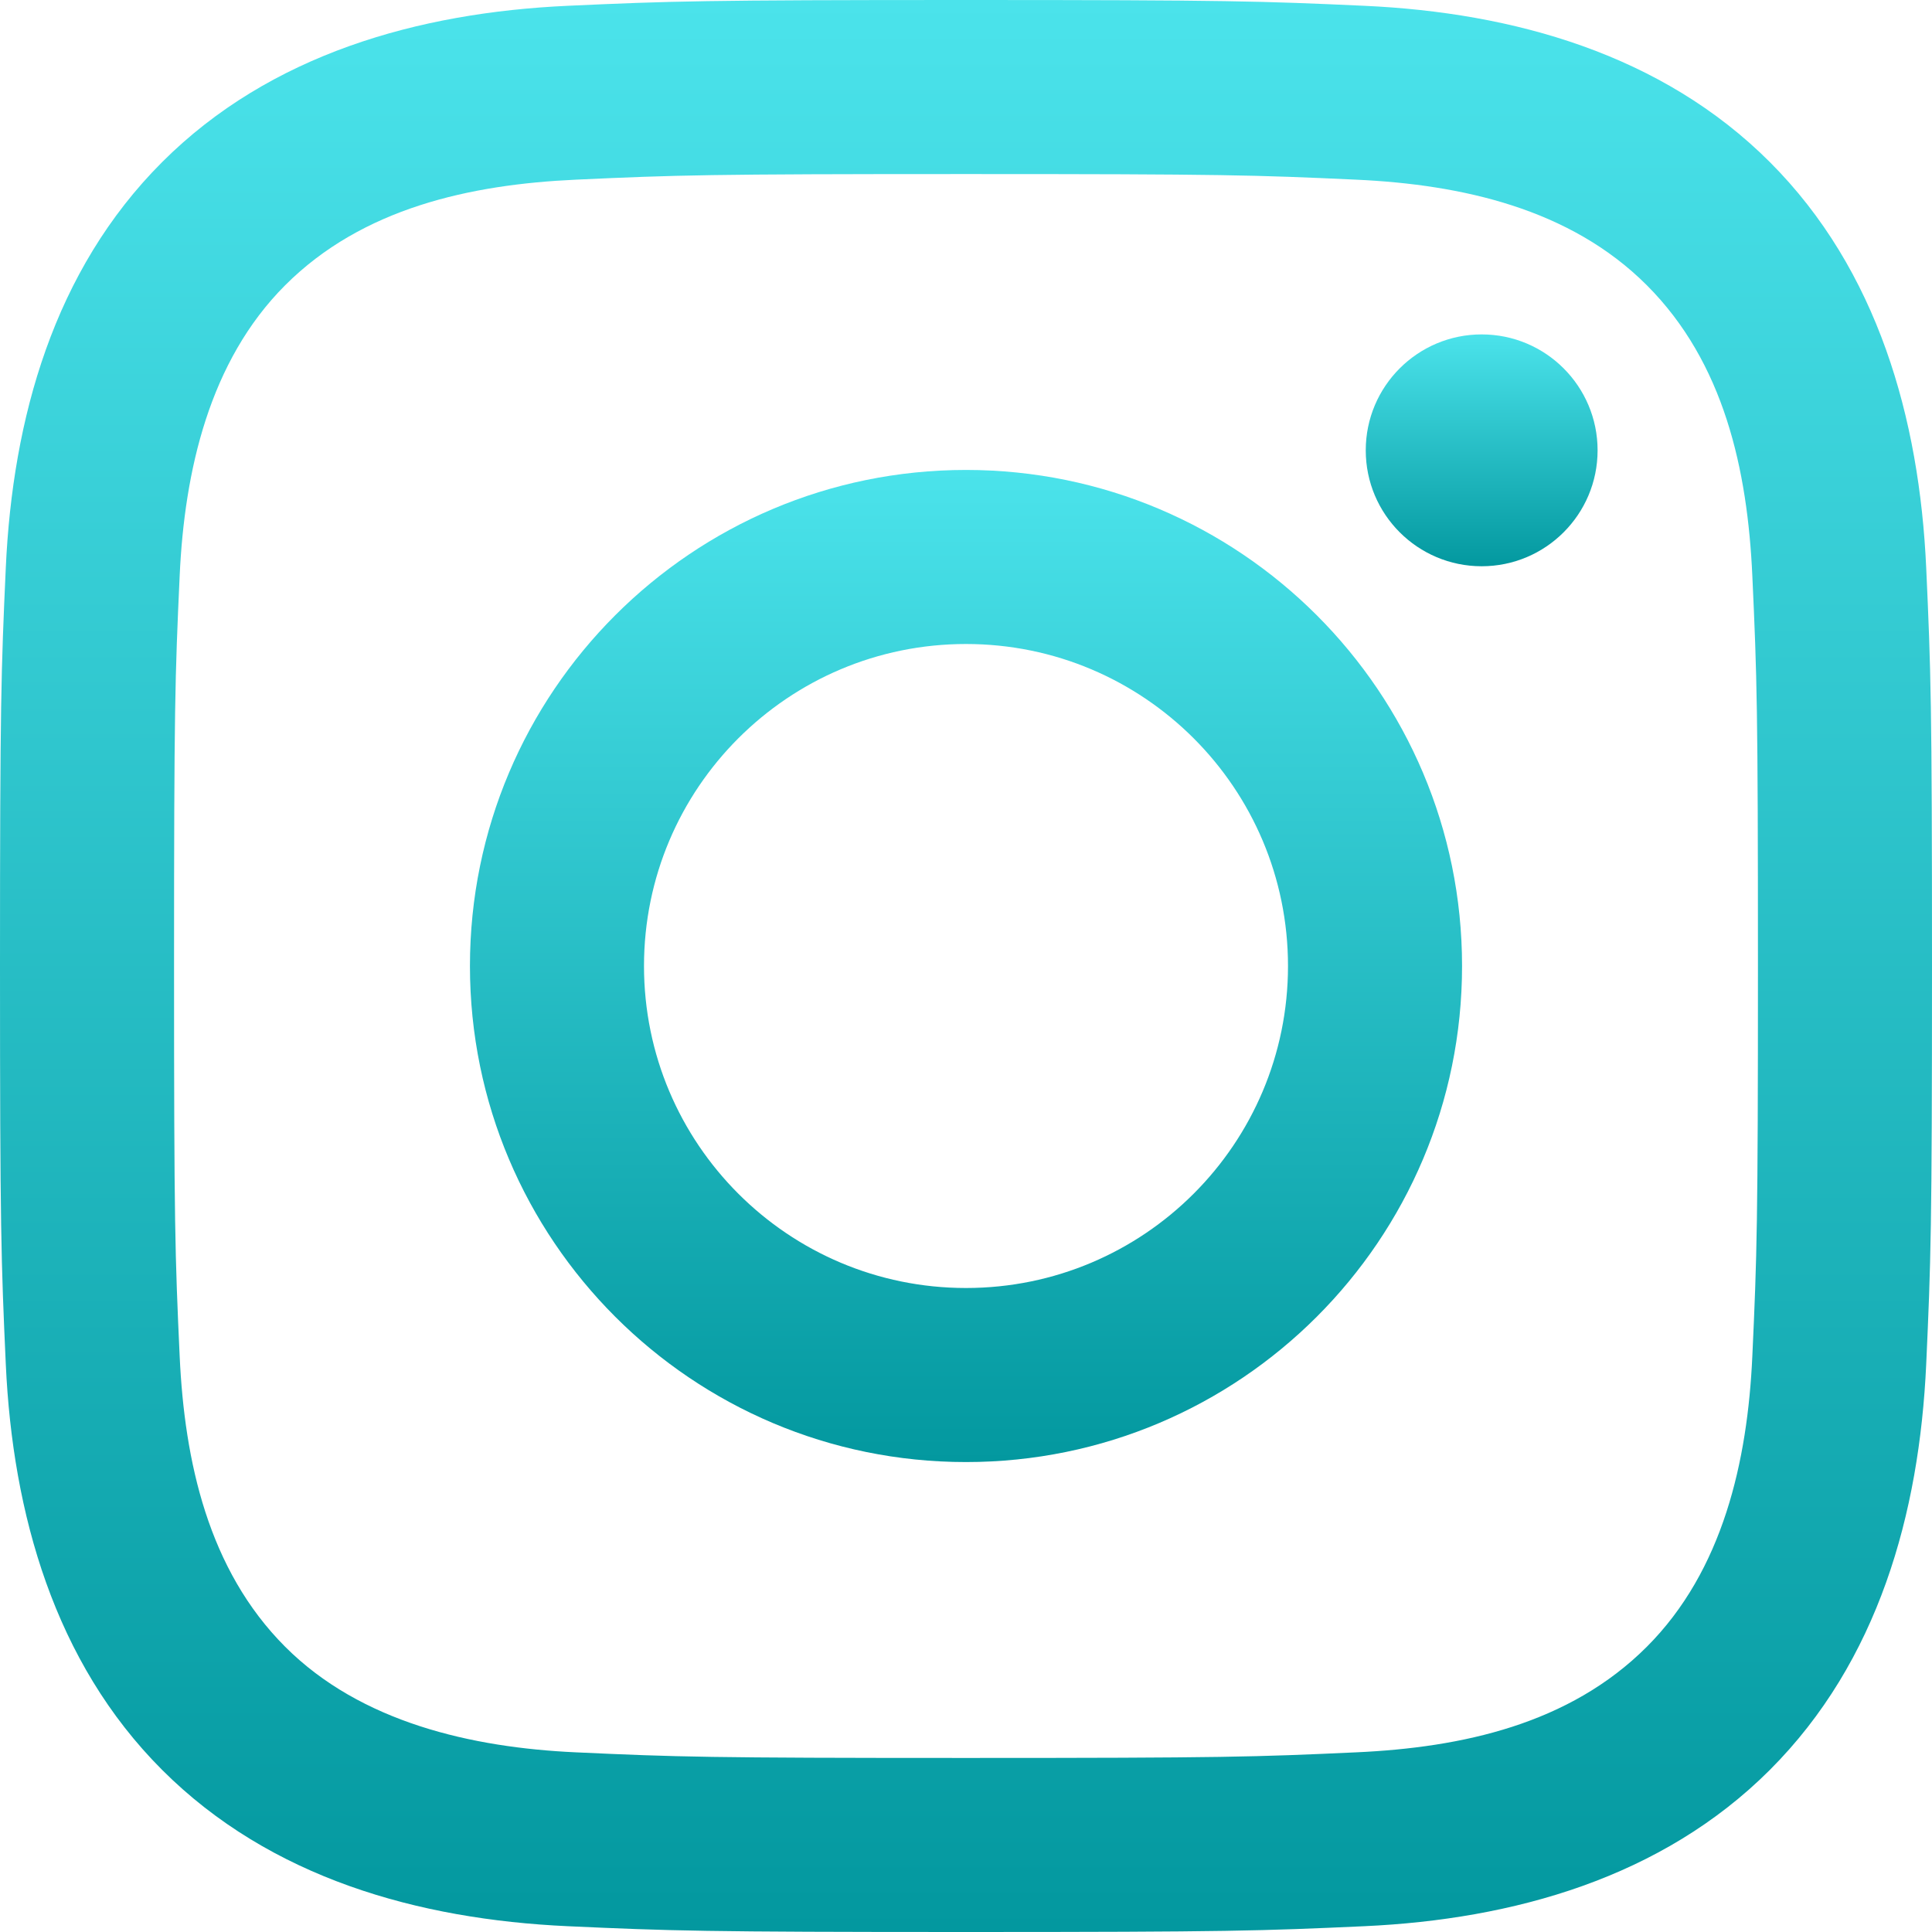 <svg width="45" height="45" viewBox="0 0 45 45" fill="none" xmlns="http://www.w3.org/2000/svg">
<path d="M22.5 4.054C28.508 4.054 29.22 4.076 31.592 4.185C34.044 4.298 36.57 4.856 38.357 6.643C40.161 8.447 40.703 10.948 40.815 13.408C40.924 15.78 40.946 16.492 40.946 22.5C40.946 28.508 40.924 29.22 40.815 31.592C40.704 34.031 40.133 36.581 38.357 38.357C36.553 40.161 34.054 40.703 31.592 40.815C29.22 40.924 28.508 40.946 22.5 40.946C16.492 40.946 15.78 40.924 13.408 40.815C10.988 40.704 8.404 40.119 6.643 38.357C4.849 36.562 4.298 34.037 4.185 31.592C4.076 29.22 4.054 28.508 4.054 22.5C4.054 16.492 4.076 15.78 4.185 13.408C4.296 10.978 4.873 8.413 6.643 6.643C8.443 4.843 10.954 4.298 13.408 4.185C15.78 4.076 16.492 4.054 22.5 4.054ZM22.5 0C16.389 0 15.623 0.026 13.223 0.135C9.744 0.294 6.291 1.262 3.776 3.776C1.252 6.3 0.294 9.746 0.135 13.223C0.026 15.623 0 16.389 0 22.5C0 28.611 0.026 29.378 0.135 31.777C0.294 35.252 1.266 38.715 3.776 41.224C6.298 43.746 9.75 44.706 13.223 44.865C15.623 44.974 16.389 45 22.5 45C28.611 45 29.378 44.974 31.777 44.865C35.254 44.706 38.711 43.736 41.224 41.224C43.749 38.698 44.706 35.254 44.865 31.777C44.974 29.378 45 28.611 45 22.5C45 16.389 44.974 15.623 44.865 13.223C44.706 9.744 43.736 6.289 41.224 3.776C38.706 1.258 35.244 0.292 31.777 0.135C29.378 0.026 28.611 0 22.5 0Z" fill="url(#paint0_linear_335_65)"/>
<path d="M22.5 10.946C16.119 10.946 10.946 16.119 10.946 22.5C10.946 28.881 16.119 34.054 22.5 34.054C28.881 34.054 34.054 28.881 34.054 22.5C34.054 16.119 28.881 10.946 22.5 10.946ZM22.5 30C18.358 30 15 26.642 15 22.5C15 18.358 18.358 15 22.5 15C26.642 15 30 18.358 30 22.5C30 26.642 26.642 30 22.5 30Z" fill="url(#paint1_linear_335_65)"/>
<path d="M34.511 13.189C36.002 13.189 37.211 11.98 37.211 10.489C37.211 8.998 36.002 7.789 34.511 7.789C33.02 7.789 31.811 8.998 31.811 10.489C31.811 11.98 33.02 13.189 34.511 13.189Z" fill="url(#paint2_linear_335_65)"/>
<defs>
<linearGradient id="paint0_linear_335_65" x1="22.5" y1="0" x2="22.5" y2="45" gradientUnits="userSpaceOnUse">
<stop stop-color="#4BE3EB"/>
<stop offset="1" stop-color="#03989F"/>
</linearGradient>
<linearGradient id="paint1_linear_335_65" x1="22.5" y1="10.946" x2="22.5" y2="34.054" gradientUnits="userSpaceOnUse">
<stop stop-color="#4BE3EB"/>
<stop offset="1" stop-color="#03989F"/>
</linearGradient>
<linearGradient id="paint2_linear_335_65" x1="34.511" y1="7.789" x2="34.511" y2="13.189" gradientUnits="userSpaceOnUse">
<stop stop-color="#4BE3EB"/>
<stop offset="1" stop-color="#03989F"/>
</linearGradient>
</defs>
</svg>

